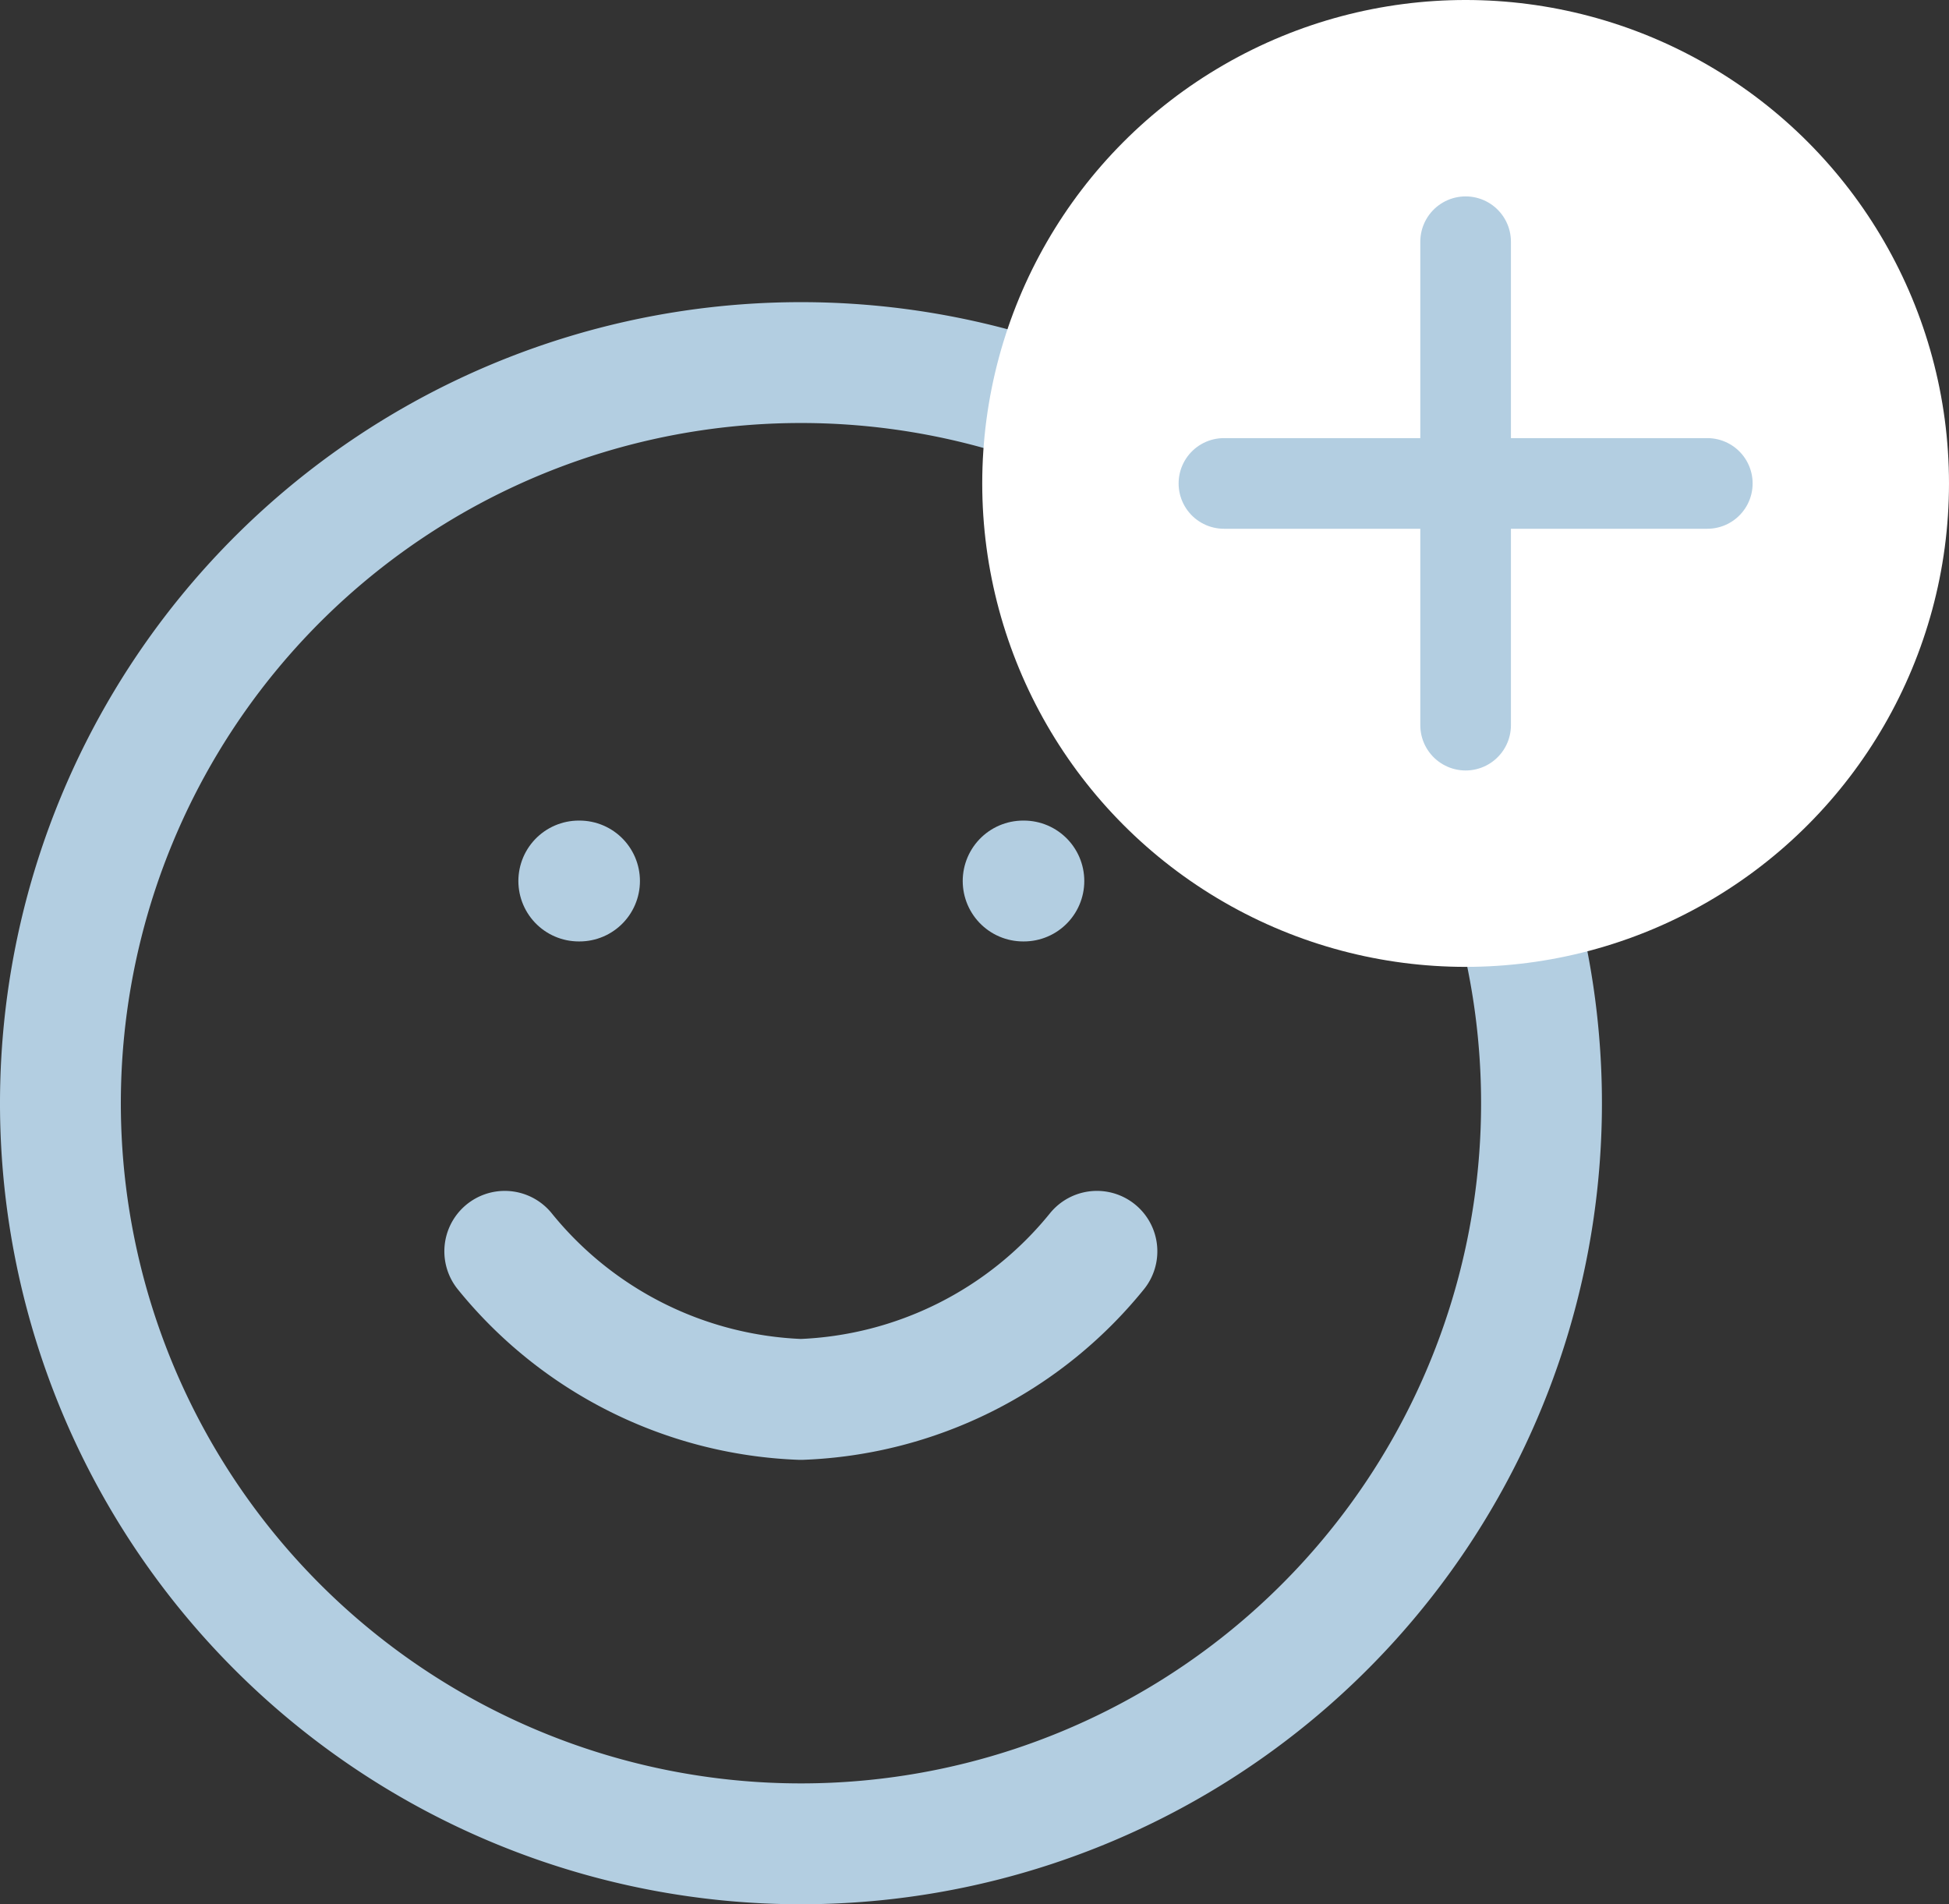 <svg xmlns="http://www.w3.org/2000/svg" width="32.256" height="31.512" viewBox="0 0 32.256 31.512">
  <rect x="0" y="0" width="32.256" height="31.512" fill="#333333" stroke="none"/>
  <g id="Group_807" data-name="Group 807" transform="translate(-822.744 -438)">
    <g id="Icon_feather-smile" data-name="Icon feather-smile" transform="translate(820.744 441)">
      <path id="Path_95" data-name="Path 95" d="M27.512,15.256A12.256,12.256,0,1,1,15.256,3,12.256,12.256,0,0,1,27.512,15.256Z" fill="none" stroke="#b3cee1" stroke-linecap="round" stroke-linejoin="round" stroke-width="2"/>
      <path id="Path_96" data-name="Path 96" d="M12,21a6.618,6.618,0,0,0,4.9,2.451A6.618,6.618,0,0,0,21.8,21" transform="translate(-1.646 -3.293)" fill="none" stroke="#b3cee1" stroke-linecap="round" stroke-linejoin="round" stroke-width="2"/>
      <path id="Path_97" data-name="Path 97" d="M13.5,13.5h.012" transform="translate(-1.921 -1.921)" fill="none" stroke="#b3cee1" stroke-linecap="round" stroke-linejoin="round" stroke-width="2"/>
      <path id="Path_98" data-name="Path 98" d="M22.5,13.5h.012" transform="translate(-3.567 -1.921)" fill="none" stroke="#b3cee1" stroke-linecap="round" stroke-linejoin="round" stroke-width="2"/>
    </g>
    <circle id="Ellipse_262" data-name="Ellipse 262" cx="8" cy="8" r="8" transform="translate(839 438)" fill="#fff"/>
    <g id="Group_806" data-name="Group 806" transform="translate(1)">
      <line id="Line_294" data-name="Line 294" y2="8" transform="translate(846 442)" fill="none" stroke="#b3cee1" stroke-linecap="round" stroke-width="1.5"/>
      <line id="Line_295" data-name="Line 295" y2="8" transform="translate(850 446) rotate(90)" fill="none" stroke="#b3cee1" stroke-linecap="round" stroke-width="1.5"/>
    </g>
  </g>
</svg>
